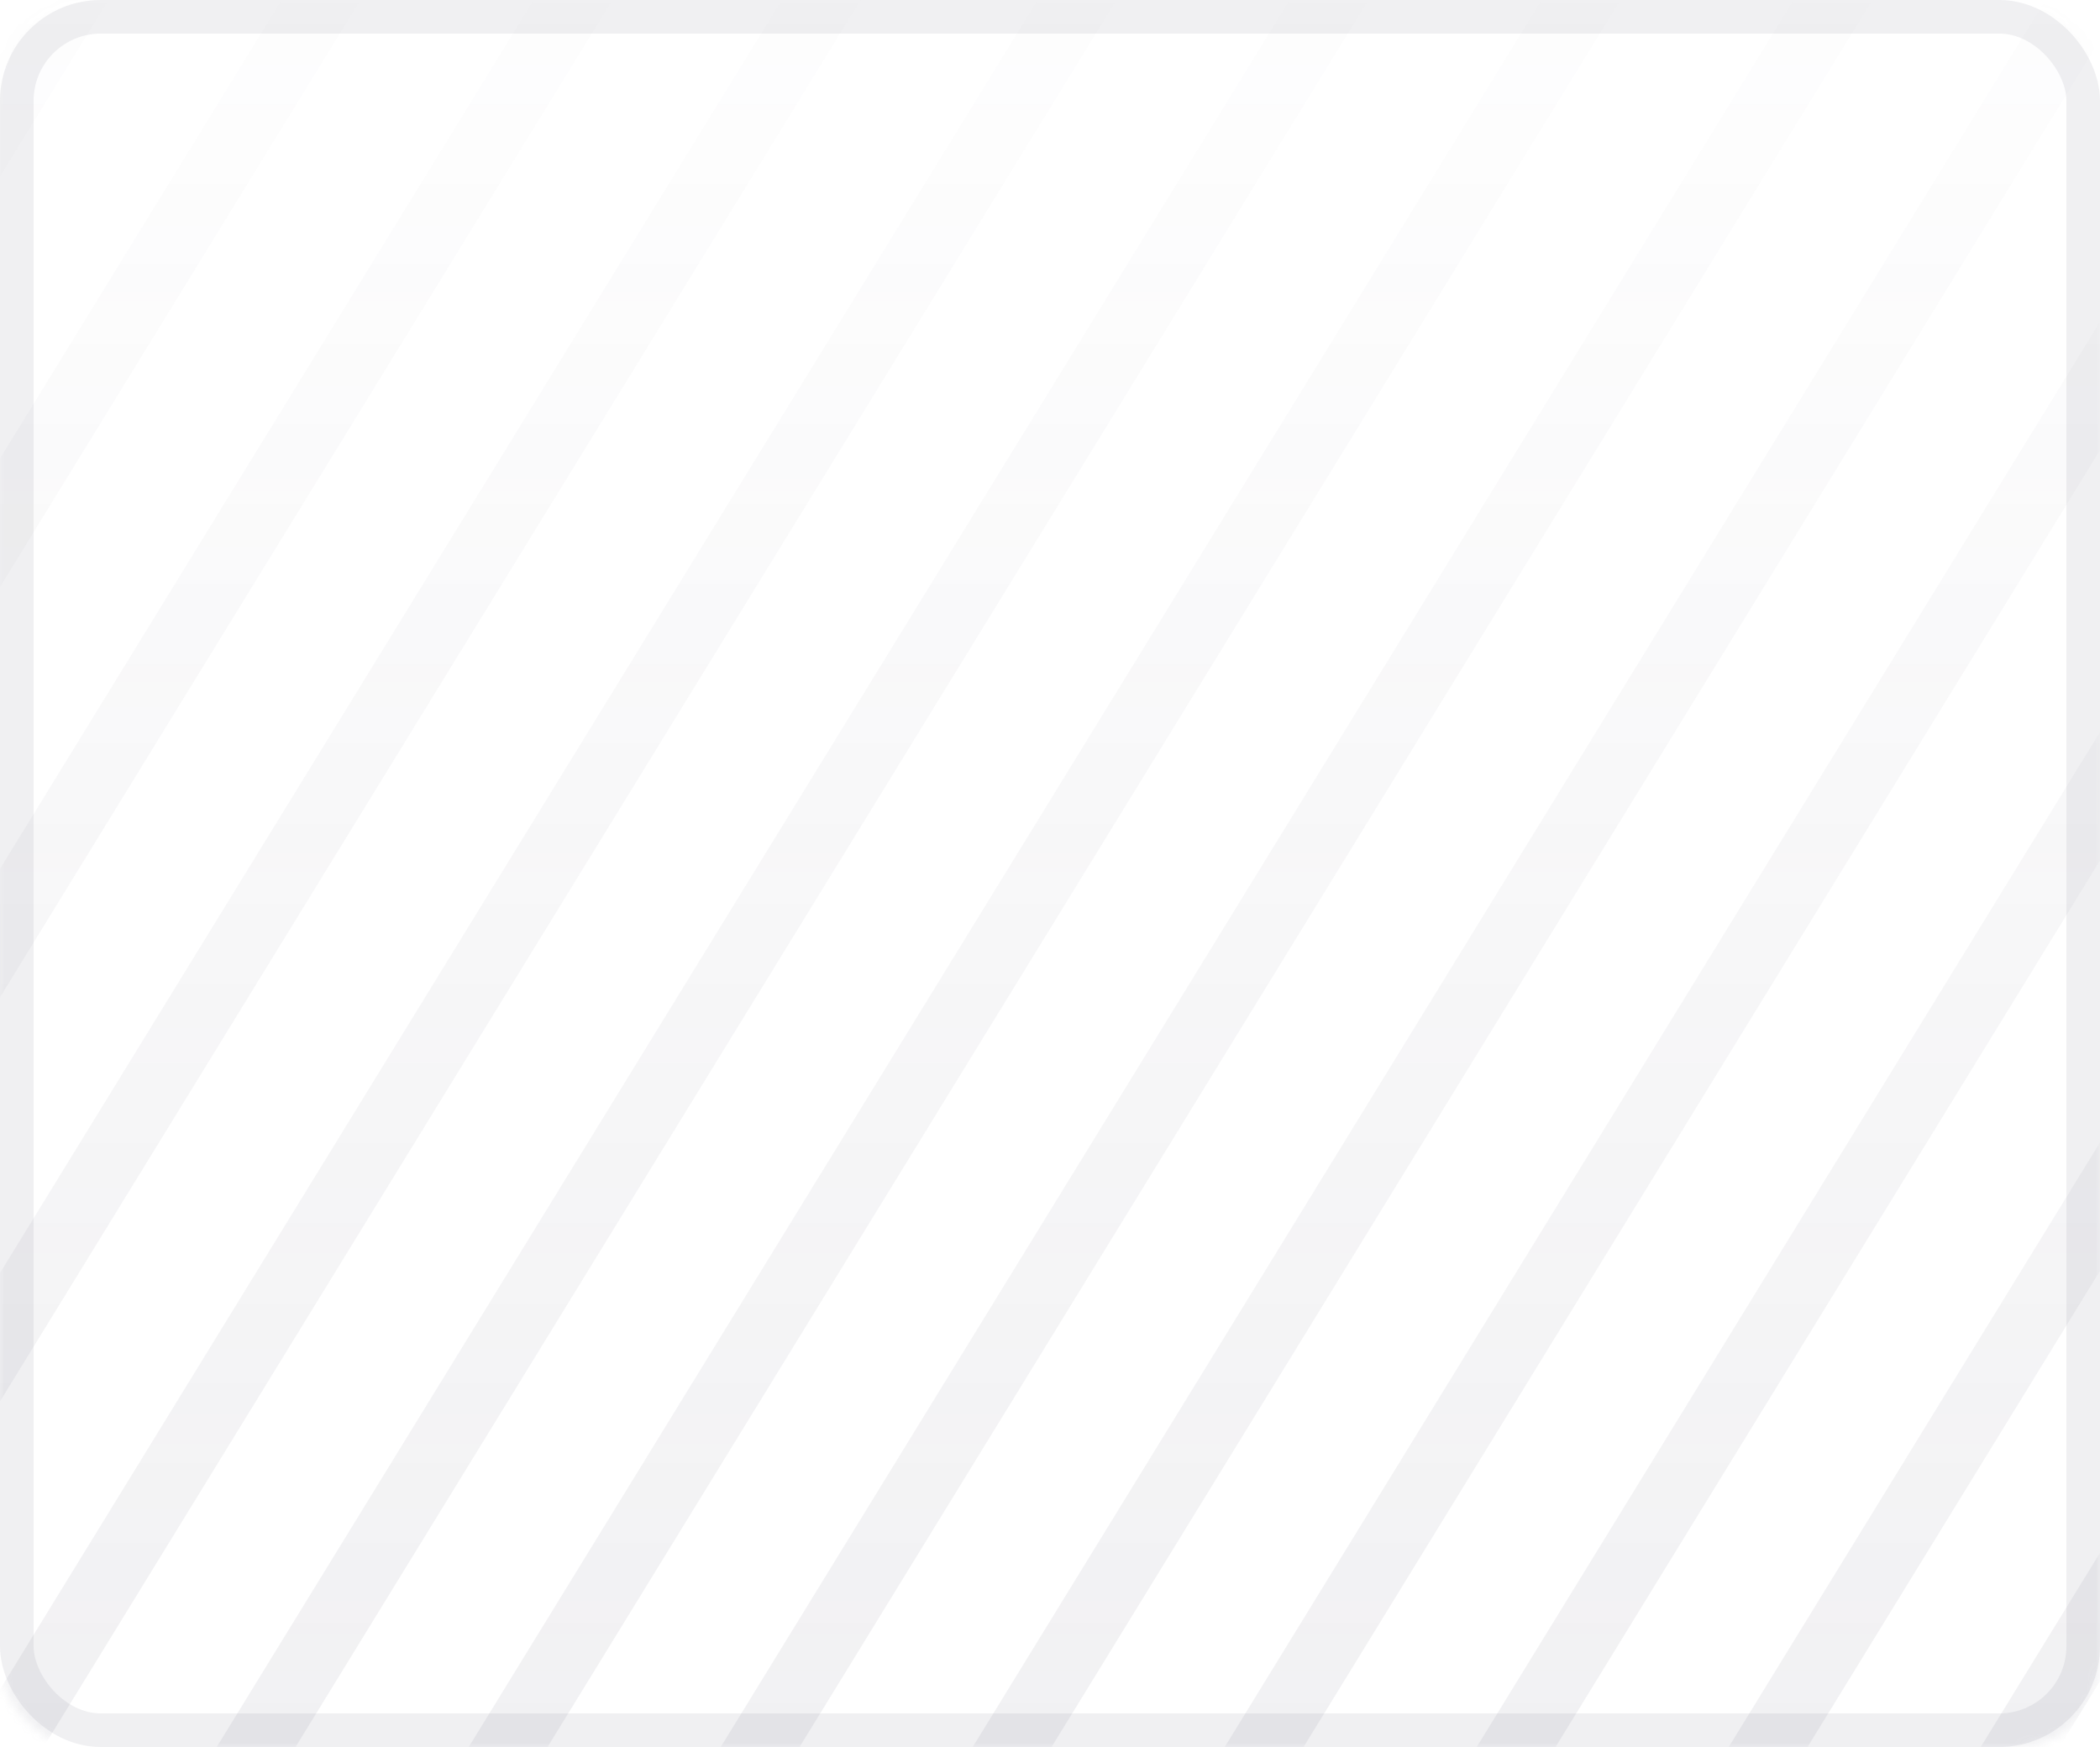 <svg xmlns="http://www.w3.org/2000/svg" xmlns:xlink="http://www.w3.org/1999/xlink" width="250" height="208" viewBox="0 0 250 208">
    <defs>
        <linearGradient id="r7wunwqc9b" x1="50%" x2="50%" y1="0%" y2="100%">
            <stop offset="0%" stop-color="#6D6B7F" stop-opacity="0"/>
            <stop offset="100%" stop-color="#6D6B7F"/>
        </linearGradient>
        <rect id="9fmv8170ya" width="250" height="208" x="0" y="0" rx="10"/>
    </defs>
    <g fill="none" fill-rule="evenodd">
        <g>
            <g>
                <g>
                    <g transform="translate(-230 -1406) translate(230 1180) translate(0 216) translate(0 10)">
                        <mask id="jb59ivf4xc" fill="#fff">
                            <use xlink:href="#9fmv8170ya"/>
                        </mask>
                        <rect width="246" height="204" x="2" y="2" stroke="#6D6B7F" stroke-opacity=".1" stroke-width="4" rx="10"/>
                        <path fill="url(#r7wunwqc9b)" fill-opacity=".1" fill-rule="nonzero" d="M104.733-19l6.818 4.186-144.186 234.817-6.818-4.186L104.733-19zm-29.547 0l6.817 4.186-144.186 234.817-6.817-4.186L75.186-19zm-30 0l6.817 4.186-144.186 234.817-6.817-4.186L45.186-19zm-30 0l6.817 4.186-144.186 234.817-6.817-4.186L15.186-19zm120 0l6.817 4.186L-2.183 220.003-9 215.817 135.186-19zm90 0l6.817 4.186L87.817 220.003 81 215.817 225.186-19zm90 0l6.817 4.186-144.186 234.817-6.817-4.186L315.186-19zm30 0l6.817 4.186-144.186 234.817-6.817-4.186L345.186-19zm30 0l6.817 4.186-144.186 234.817-6.817-4.186L375.186-19zm-120 0l6.817 4.186-144.186 234.817-6.817-4.186L255.186-19zm30 0l6.817 4.186-144.186 234.817-6.817-4.186L285.186-19zm-120 0l6.817 4.186L27.817 220.003 21 215.817 165.186-19zm30 0l6.817 4.186L57.817 220.003 51 215.817 195.186-19z" mask="url(#jb59ivf4xc)"/>
                    </g>
                </g>
            </g>
        </g>
    </g>
</svg>
